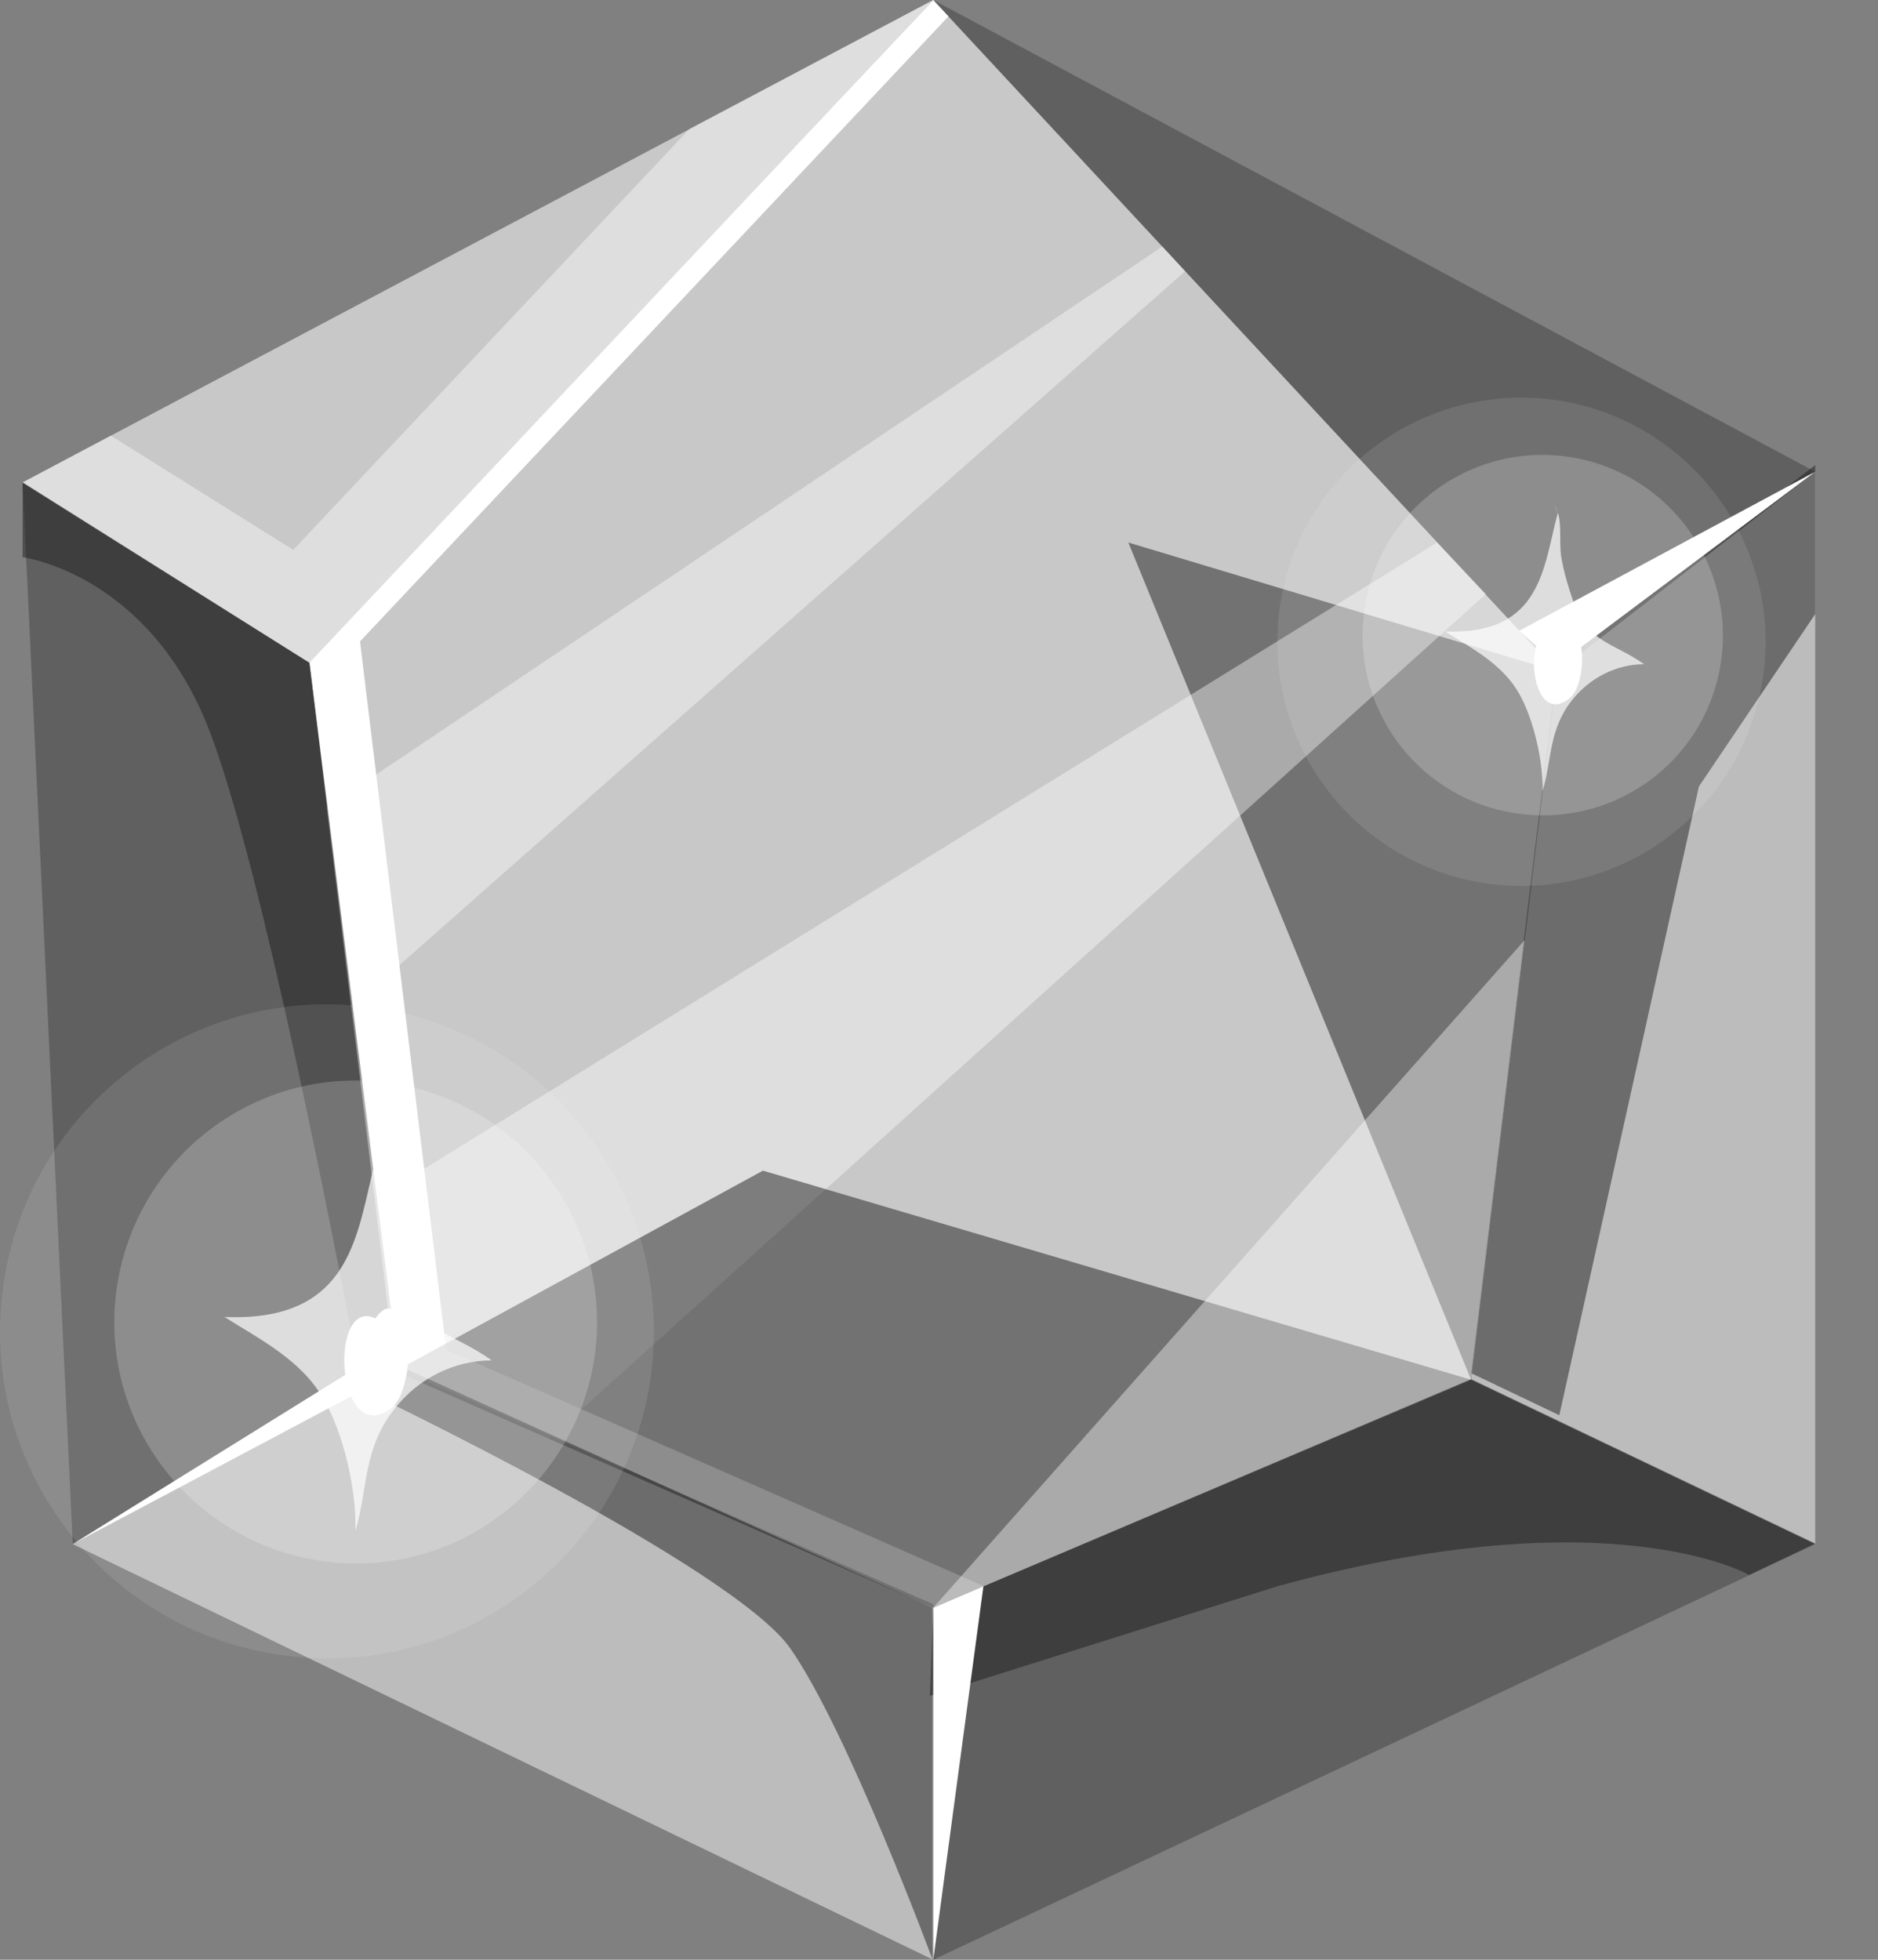 <svg width="23" height="24" viewBox="0 0 23 24" fill="none" xmlns="http://www.w3.org/2000/svg">
<rect x="0" y="0" width="23" height="24" fill="#808080" stroke="none"/>
<path d="M11.43 0L3.788 8.117L4.843 16.791L11.43 19.688V19.794L18.017 16.897L19.073 8.224L11.43 0Z" fill="#C8C8C8"/>
<path d="M12.052 19.475V19.426L5.465 16.529L4.409 7.855L11.635 0.18L11.43 0L3.788 8.068L4.843 16.75L11.43 19.647V19.753L12.052 19.475Z" fill="white"/>
<path d="M11.43 0L0.277 5.908L3.788 8.117L11.43 0Z" fill="#C8C8C8"/>
<path opacity="0.4" d="M8.444 1.579L3.591 6.734L1.357 5.335L0.277 5.908L3.788 8.117L11.43 0L8.444 1.579Z" fill="white"/>
<path d="M0.277 5.908L0.891 18.91L4.843 16.791L4.655 15.253L3.788 8.117L0.277 5.908Z" fill="#606060"/>
<path d="M22.231 5.777L19.073 8.224L11.43 0L22.231 5.777Z" fill="#606060"/>
<path d="M4.842 16.791L11.429 19.688V24L0.89 18.91L4.842 16.791Z" fill="#BCBCBC"/>
<path d="M11.43 19.688L18.017 16.897L22.231 18.91L11.43 24V19.688Z" fill="#606060"/>
<path d="M19.073 8.224L18.017 16.897L22.231 18.91V5.777L19.073 8.224Z" fill="#BCBCBC"/>
<path opacity="0.5" d="M20.807 9.631L22.231 7.52V5.695L19.073 8.142L18.017 16.816L19.097 17.331L20.807 9.631Z" fill="#1D1D1D"/>
<path opacity="0.5" d="M18.017 16.897L19.072 8.224L13.819 6.644L18.017 16.897Z" fill="#1D1D1D"/>
<path opacity="0.4" d="M17.6 6.644L18.198 7.274L6.726 17.617L4.844 16.791L4.59 14.688L17.6 6.644Z" fill="white"/>
<path opacity="0.5" d="M4.843 16.791L9.344 14.336L18.017 16.897L11.43 19.688L4.843 16.791Z" fill="#1D1D1D"/>
<path opacity="0.4" d="M11.43 19.688L18.672 11.513L18.017 16.897L11.43 19.688Z" fill="white"/>
<path opacity="0.4" d="M4 9.893L14.236 3.019L14.514 3.322L4.302 12.34L4 9.893Z" fill="white"/>
<path opacity="0.5" d="M4.426 17.012C4.426 17.012 8.975 19.18 9.679 20.187C10.383 21.193 11.422 24 11.422 24V19.688L4.835 16.701L4.426 17.012Z" fill="#1D1D1D"/>
<path opacity="0.5" d="M0.277 6.824C0.277 6.824 1.816 7.021 2.56 8.936C3.305 10.85 4.434 17.012 4.434 17.012L4.884 16.791L3.788 8.117L0.277 5.916V6.824Z" fill="#1D1D1D"/>
<path d="M0.89 18.91L4.883 16.791L4.842 16.456L0.89 18.91Z" fill="white"/>
<path d="M19.073 8.142L22.231 5.777L18.606 7.725L19.073 8.142Z" fill="white"/>
<path opacity="0.1" d="M7.978 16.799C7.707 18.992 5.703 20.555 3.51 20.277C1.317 20.007 -0.246 18.002 0.032 15.809C0.302 13.616 2.307 12.053 4.5 12.331C6.693 12.601 8.248 14.606 7.978 16.799Z" fill="white"/>
<path opacity="0.2" d="M7.29 16.554C7.086 18.174 5.613 19.328 3.993 19.123C2.373 18.919 1.219 17.446 1.423 15.825C1.628 14.205 3.101 13.052 4.721 13.256C6.341 13.461 7.487 14.934 7.29 16.554Z" fill="white"/>
<path opacity="0.7" d="M4.606 14.181C4.369 15.056 4.352 16.194 2.749 16.128C3.19 16.406 3.698 16.66 3.968 17.143C4.213 17.568 4.369 18.264 4.352 18.747C4.508 18.239 4.442 17.74 4.835 17.249C5.122 16.881 5.563 16.66 6.022 16.66C5.547 16.316 5.097 16.308 4.868 15.662C4.778 15.416 4.704 15.155 4.655 14.909C4.614 14.647 4.688 14.262 4.549 14.066L4.606 14.181Z" fill="white"/>
<path d="M4.966 16.316C4.843 15.94 4.712 15.981 4.598 16.145C4.025 15.874 4.107 17.724 4.778 17.257C4.999 17.094 5.04 16.546 4.966 16.316Z" fill="white"/>
<path opacity="0.1" d="M21.6 8.232C21.395 9.868 19.906 11.03 18.261 10.826C16.625 10.621 15.463 9.132 15.667 7.487C15.872 5.851 17.361 4.689 19.006 4.893C20.634 5.098 21.805 6.595 21.6 8.232Z" fill="white"/>
<path opacity="0.2" d="M21.084 8.052C20.937 9.263 19.832 10.122 18.621 9.967C17.41 9.819 16.551 8.715 16.706 7.504C16.854 6.293 17.958 5.433 19.169 5.589C20.372 5.744 21.231 6.841 21.084 8.052Z" fill="white"/>
<path opacity="0.7" d="M19.08 6.276C18.9 6.931 18.892 7.782 17.697 7.733C18.024 7.937 18.401 8.134 18.605 8.494C18.785 8.813 18.9 9.328 18.892 9.688C19.006 9.312 18.965 8.936 19.252 8.576C19.464 8.306 19.792 8.134 20.135 8.134C19.783 7.88 19.448 7.872 19.276 7.389C19.211 7.201 19.153 7.013 19.121 6.824C19.088 6.628 19.145 6.342 19.039 6.194L19.08 6.276Z" fill="white"/>
<path d="M19.35 7.872C19.26 7.594 19.162 7.626 19.072 7.741C18.646 7.536 18.704 8.919 19.203 8.567C19.375 8.453 19.407 8.044 19.35 7.872Z" fill="white"/>
<path opacity="0.5" d="M11.389 20.768L15.644 19.426C19.719 18.305 21.421 19.287 21.421 19.287L22.231 18.902L18.017 16.889L11.43 19.688L11.389 20.768Z" fill="#1D1D1D"/>
<path d="M11.43 19.688V24L12.044 19.426L11.43 19.688Z" fill="white"/>
</svg>
